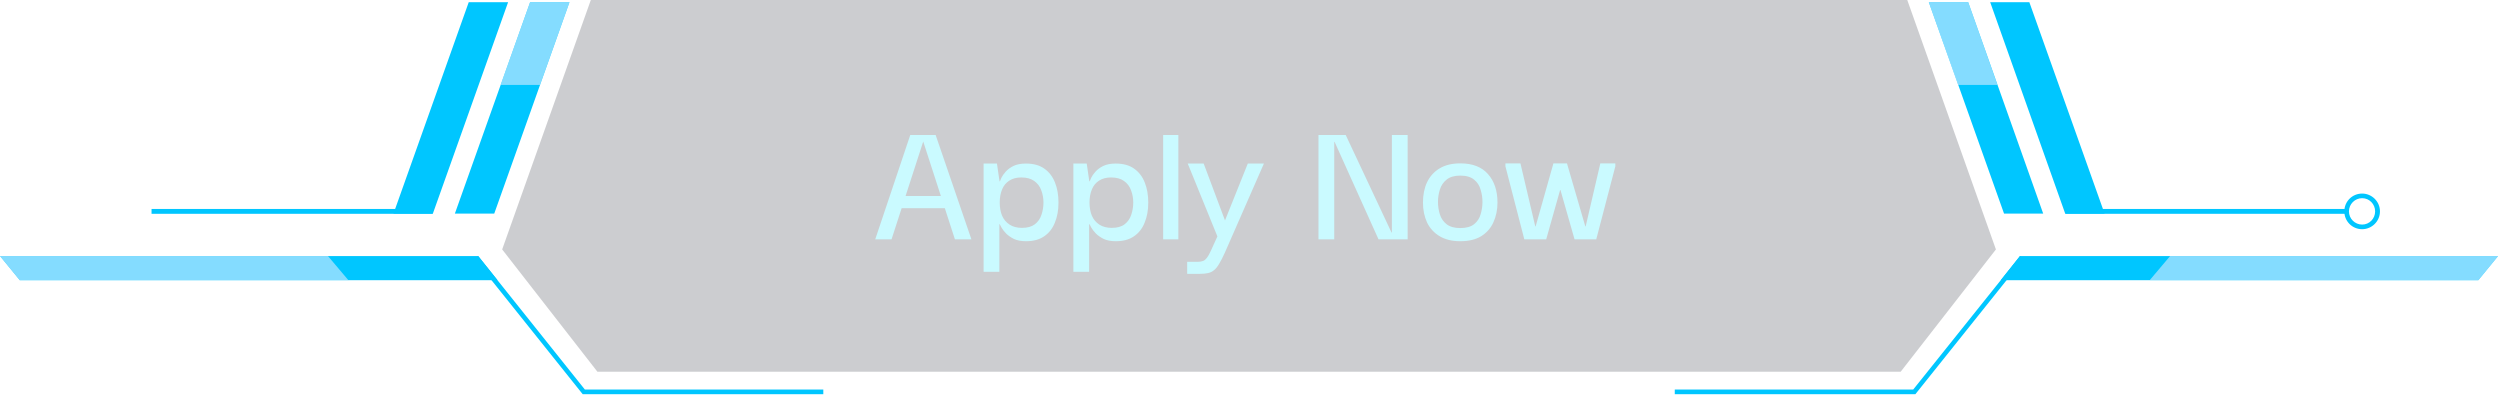 <svg width="282" height="45" viewBox="0 0 282 45" fill="none" xmlns="http://www.w3.org/2000/svg">
<path d="M55.751 24.092H51.31L59.796 0.248H64.237L55.751 24.092Z" fill="#00C6FF"/>
<path d="M48.828 24.092H44.387L52.873 0.248H57.314L48.828 24.092Z" fill="#00C6FF"/>
<path d="M48.803 24.117H17.095V23.571H48.803V24.117Z" fill="#00C6FF"/>
<path d="M56.123 31.61H2.233L0 28.881H53.94L56.123 31.61Z" fill="#00C6FF"/>
<path d="M92.869 44.462H65.725L53.518 29.203L53.94 28.881L65.973 43.941H92.869V44.462Z" fill="#00C6FF"/>
<path opacity="0.7" d="M0 28.881L2.233 31.61H39.301L36.994 28.881H0Z" fill="#BDE6FF"/>
<path opacity="0.7" d="M59.796 0.248L56.471 9.577H60.912L64.237 0.248H59.796Z" fill="#BDE6FF"/>
<path d="M232.954 24.092H237.395L228.91 0.248H224.493L232.954 24.092Z" fill="#00C6FF"/>
<path d="M226.056 24.092H230.472L222.012 0.248H217.571L226.056 24.092Z" fill="#00C6FF"/>
<path d="M232.979 24.117H264.688V23.571H232.979V24.117Z" fill="#00C6FF"/>
<path fill-rule="evenodd" clip-rule="evenodd" d="M264.44 23.844C264.44 22.727 265.333 21.834 266.45 21.834C267.541 21.834 268.459 22.727 268.459 23.844C268.459 24.96 267.541 25.854 266.45 25.854C265.333 25.854 264.44 24.96 264.44 23.844ZM264.961 23.844C264.961 24.663 265.631 25.332 266.45 25.332C267.268 25.332 267.914 24.663 267.914 23.844C267.914 23.025 267.268 22.355 266.45 22.355C265.631 22.355 264.961 23.025 264.961 23.844Z" fill="#00C6FF"/>
<path d="M225.685 31.61H279.55L281.783 28.881H227.843L225.685 31.61Z" fill="#00C6FF"/>
<path d="M188.914 44.462H216.057L228.264 29.203L227.867 28.881L215.809 43.941H188.914V44.462Z" fill="#00C6FF"/>
<path opacity="0.2" d="M215.14 0H121.899H66.644L56.645 28.136L67.388 41.931H121.899H214.396L225.139 28.136L215.14 0Z" fill="#000616"/>
<path d="M265.854 23.844C265.854 24.166 266.127 24.414 266.449 24.414C266.772 24.414 267.02 24.166 267.02 23.844C267.02 23.521 266.772 23.248 266.449 23.248C266.127 23.248 265.854 23.521 265.854 23.844Z" fill="white"/>
<path opacity="0.7" d="M281.783 28.881L279.55 31.61H242.482L244.789 28.881H281.783Z" fill="#BDE6FF"/>
<path opacity="0.7" d="M222.012 0.248L225.312 9.577H220.87L217.571 0.248H222.012Z" fill="#BDE6FF"/>
<g filter="url(#filter0_i_104_42)">
<path d="M98.725 27L102.677 15.229H105.541L109.576 27H107.715L104.14 15.961L100.565 27H98.725ZM101.13 23.488L101.192 22.108H107.046L107.13 23.488H101.13ZM115.738 27.209C115.194 27.209 114.741 27.125 114.379 26.958C114.016 26.777 113.717 26.568 113.48 26.331C113.257 26.094 113.09 25.878 112.978 25.683C112.867 25.474 112.797 25.341 112.769 25.286H112.727V30.659H110.95V18.449H112.455L112.748 20.456H112.79C112.804 20.4 112.86 20.268 112.957 20.059C113.055 19.85 113.215 19.62 113.438 19.369C113.661 19.118 113.954 18.902 114.316 18.721C114.692 18.54 115.159 18.449 115.717 18.449C116.567 18.449 117.257 18.637 117.787 19.013C118.33 19.39 118.735 19.912 118.999 20.581C119.264 21.236 119.397 21.996 119.397 22.86C119.397 23.724 119.257 24.484 118.978 25.139C118.714 25.794 118.309 26.303 117.766 26.666C117.236 27.028 116.56 27.209 115.738 27.209ZM115.278 25.704C115.891 25.704 116.372 25.571 116.72 25.306C117.083 25.028 117.334 24.672 117.473 24.24C117.626 23.794 117.703 23.327 117.703 22.839C117.703 22.352 117.619 21.892 117.452 21.46C117.299 21.027 117.034 20.679 116.658 20.414C116.295 20.149 115.807 20.017 115.194 20.017C114.665 20.017 114.219 20.135 113.856 20.372C113.494 20.595 113.222 20.923 113.041 21.355C112.86 21.787 112.769 22.282 112.769 22.839C112.769 23.411 112.86 23.913 113.041 24.345C113.236 24.777 113.522 25.111 113.898 25.348C114.274 25.585 114.734 25.704 115.278 25.704ZM125.865 27.209C125.321 27.209 124.868 27.125 124.506 26.958C124.143 26.777 123.844 26.568 123.607 26.331C123.384 26.094 123.217 25.878 123.105 25.683C122.994 25.474 122.924 25.341 122.896 25.286H122.854V30.659H121.077V18.449H122.582L122.875 20.456H122.917C122.931 20.4 122.987 20.268 123.084 20.059C123.182 19.85 123.342 19.62 123.565 19.369C123.788 19.118 124.081 18.902 124.443 18.721C124.819 18.54 125.286 18.449 125.844 18.449C126.694 18.449 127.384 18.637 127.914 19.013C128.457 19.39 128.862 19.912 129.126 20.581C129.391 21.236 129.524 21.996 129.524 22.86C129.524 23.724 129.384 24.484 129.105 25.139C128.841 25.794 128.436 26.303 127.893 26.666C127.363 27.028 126.687 27.209 125.865 27.209ZM125.405 25.704C126.018 25.704 126.499 25.571 126.847 25.306C127.21 25.028 127.461 24.672 127.6 24.24C127.753 23.794 127.83 23.327 127.83 22.839C127.83 22.352 127.746 21.892 127.579 21.46C127.426 21.027 127.161 20.679 126.785 20.414C126.422 20.149 125.934 20.017 125.321 20.017C124.792 20.017 124.346 20.135 123.983 20.372C123.621 20.595 123.349 20.923 123.168 21.355C122.987 21.787 122.896 22.282 122.896 22.839C122.896 23.411 122.987 23.913 123.168 24.345C123.363 24.777 123.649 25.111 124.025 25.348C124.401 25.585 124.861 25.704 125.405 25.704ZM131.204 27V15.229H132.918V27H131.204ZM133.914 30.889V29.53H135.148C135.343 29.53 135.517 29.502 135.671 29.446C135.824 29.404 135.97 29.293 136.11 29.112C136.263 28.93 136.423 28.652 136.591 28.275L137.322 26.666L133.977 18.449H135.775L138.18 24.867L140.751 18.449H142.57L138.18 28.463C137.943 28.993 137.727 29.418 137.531 29.739C137.35 30.059 137.155 30.303 136.946 30.471C136.751 30.638 136.521 30.749 136.256 30.805C136.005 30.861 135.705 30.889 135.357 30.889H133.914ZM157.004 15.229H158.781V27H155.498L150.543 16.003H150.502V27H148.724V15.229H151.798L156.962 26.226H157.004V15.229ZM164.713 27.209C163.793 27.209 163.02 27.021 162.393 26.645C161.765 26.268 161.292 25.753 160.971 25.097C160.664 24.428 160.511 23.676 160.511 22.839C160.511 21.975 160.664 21.216 160.971 20.561C161.292 19.892 161.765 19.369 162.393 18.992C163.02 18.616 163.8 18.428 164.734 18.428C166.1 18.428 167.139 18.832 167.849 19.641C168.56 20.449 168.916 21.515 168.916 22.839C168.916 23.662 168.762 24.407 168.456 25.076C168.163 25.732 167.703 26.254 167.076 26.645C166.463 27.021 165.675 27.209 164.713 27.209ZM164.713 25.725C165.396 25.725 165.919 25.578 166.281 25.286C166.644 24.993 166.888 24.623 167.013 24.177C167.153 23.718 167.222 23.251 167.222 22.777C167.222 22.303 167.153 21.843 167.013 21.397C166.888 20.937 166.644 20.561 166.281 20.268C165.919 19.961 165.396 19.808 164.713 19.808C164.058 19.808 163.543 19.961 163.166 20.268C162.804 20.561 162.553 20.937 162.414 21.397C162.274 21.843 162.204 22.303 162.204 22.777C162.204 23.251 162.274 23.718 162.414 24.177C162.553 24.623 162.804 24.993 163.166 25.286C163.543 25.578 164.058 25.725 164.713 25.725ZM171.944 27L169.811 18.762V18.428H171.505L173.178 25.537H173.219L175.226 18.428H176.753L178.823 25.537H178.864L180.516 18.428H182.21V18.762L180.056 27H177.61L176.021 21.439H175.979L174.411 27H171.944Z" fill="#CAFAFF"/>
</g>
<defs>
<filter id="filter0_i_104_42" x="98.725" y="15.229" width="83.484" height="15.66" filterUnits="userSpaceOnUse" color-interpolation-filters="sRGB">
<feFlood flood-opacity="0" result="BackgroundImageFix"/>
<feBlend mode="normal" in="SourceGraphic" in2="BackgroundImageFix" result="shape"/>
<feColorMatrix in="SourceAlpha" type="matrix" values="0 0 0 0 0 0 0 0 0 0 0 0 0 0 0 0 0 0 127 0" result="hardAlpha"/>
<feOffset/>
<feGaussianBlur stdDeviation="1.218"/>
<feComposite in2="hardAlpha" operator="arithmetic" k2="-1" k3="1"/>
<feColorMatrix type="matrix" values="0 0 0 0 0 0 0 0 0 0 0 0 0 0 0 0 0 0 0.16 0"/>
<feBlend mode="normal" in2="shape" result="effect1_innerShadow_104_42"/>
</filter>
</defs>
</svg>
